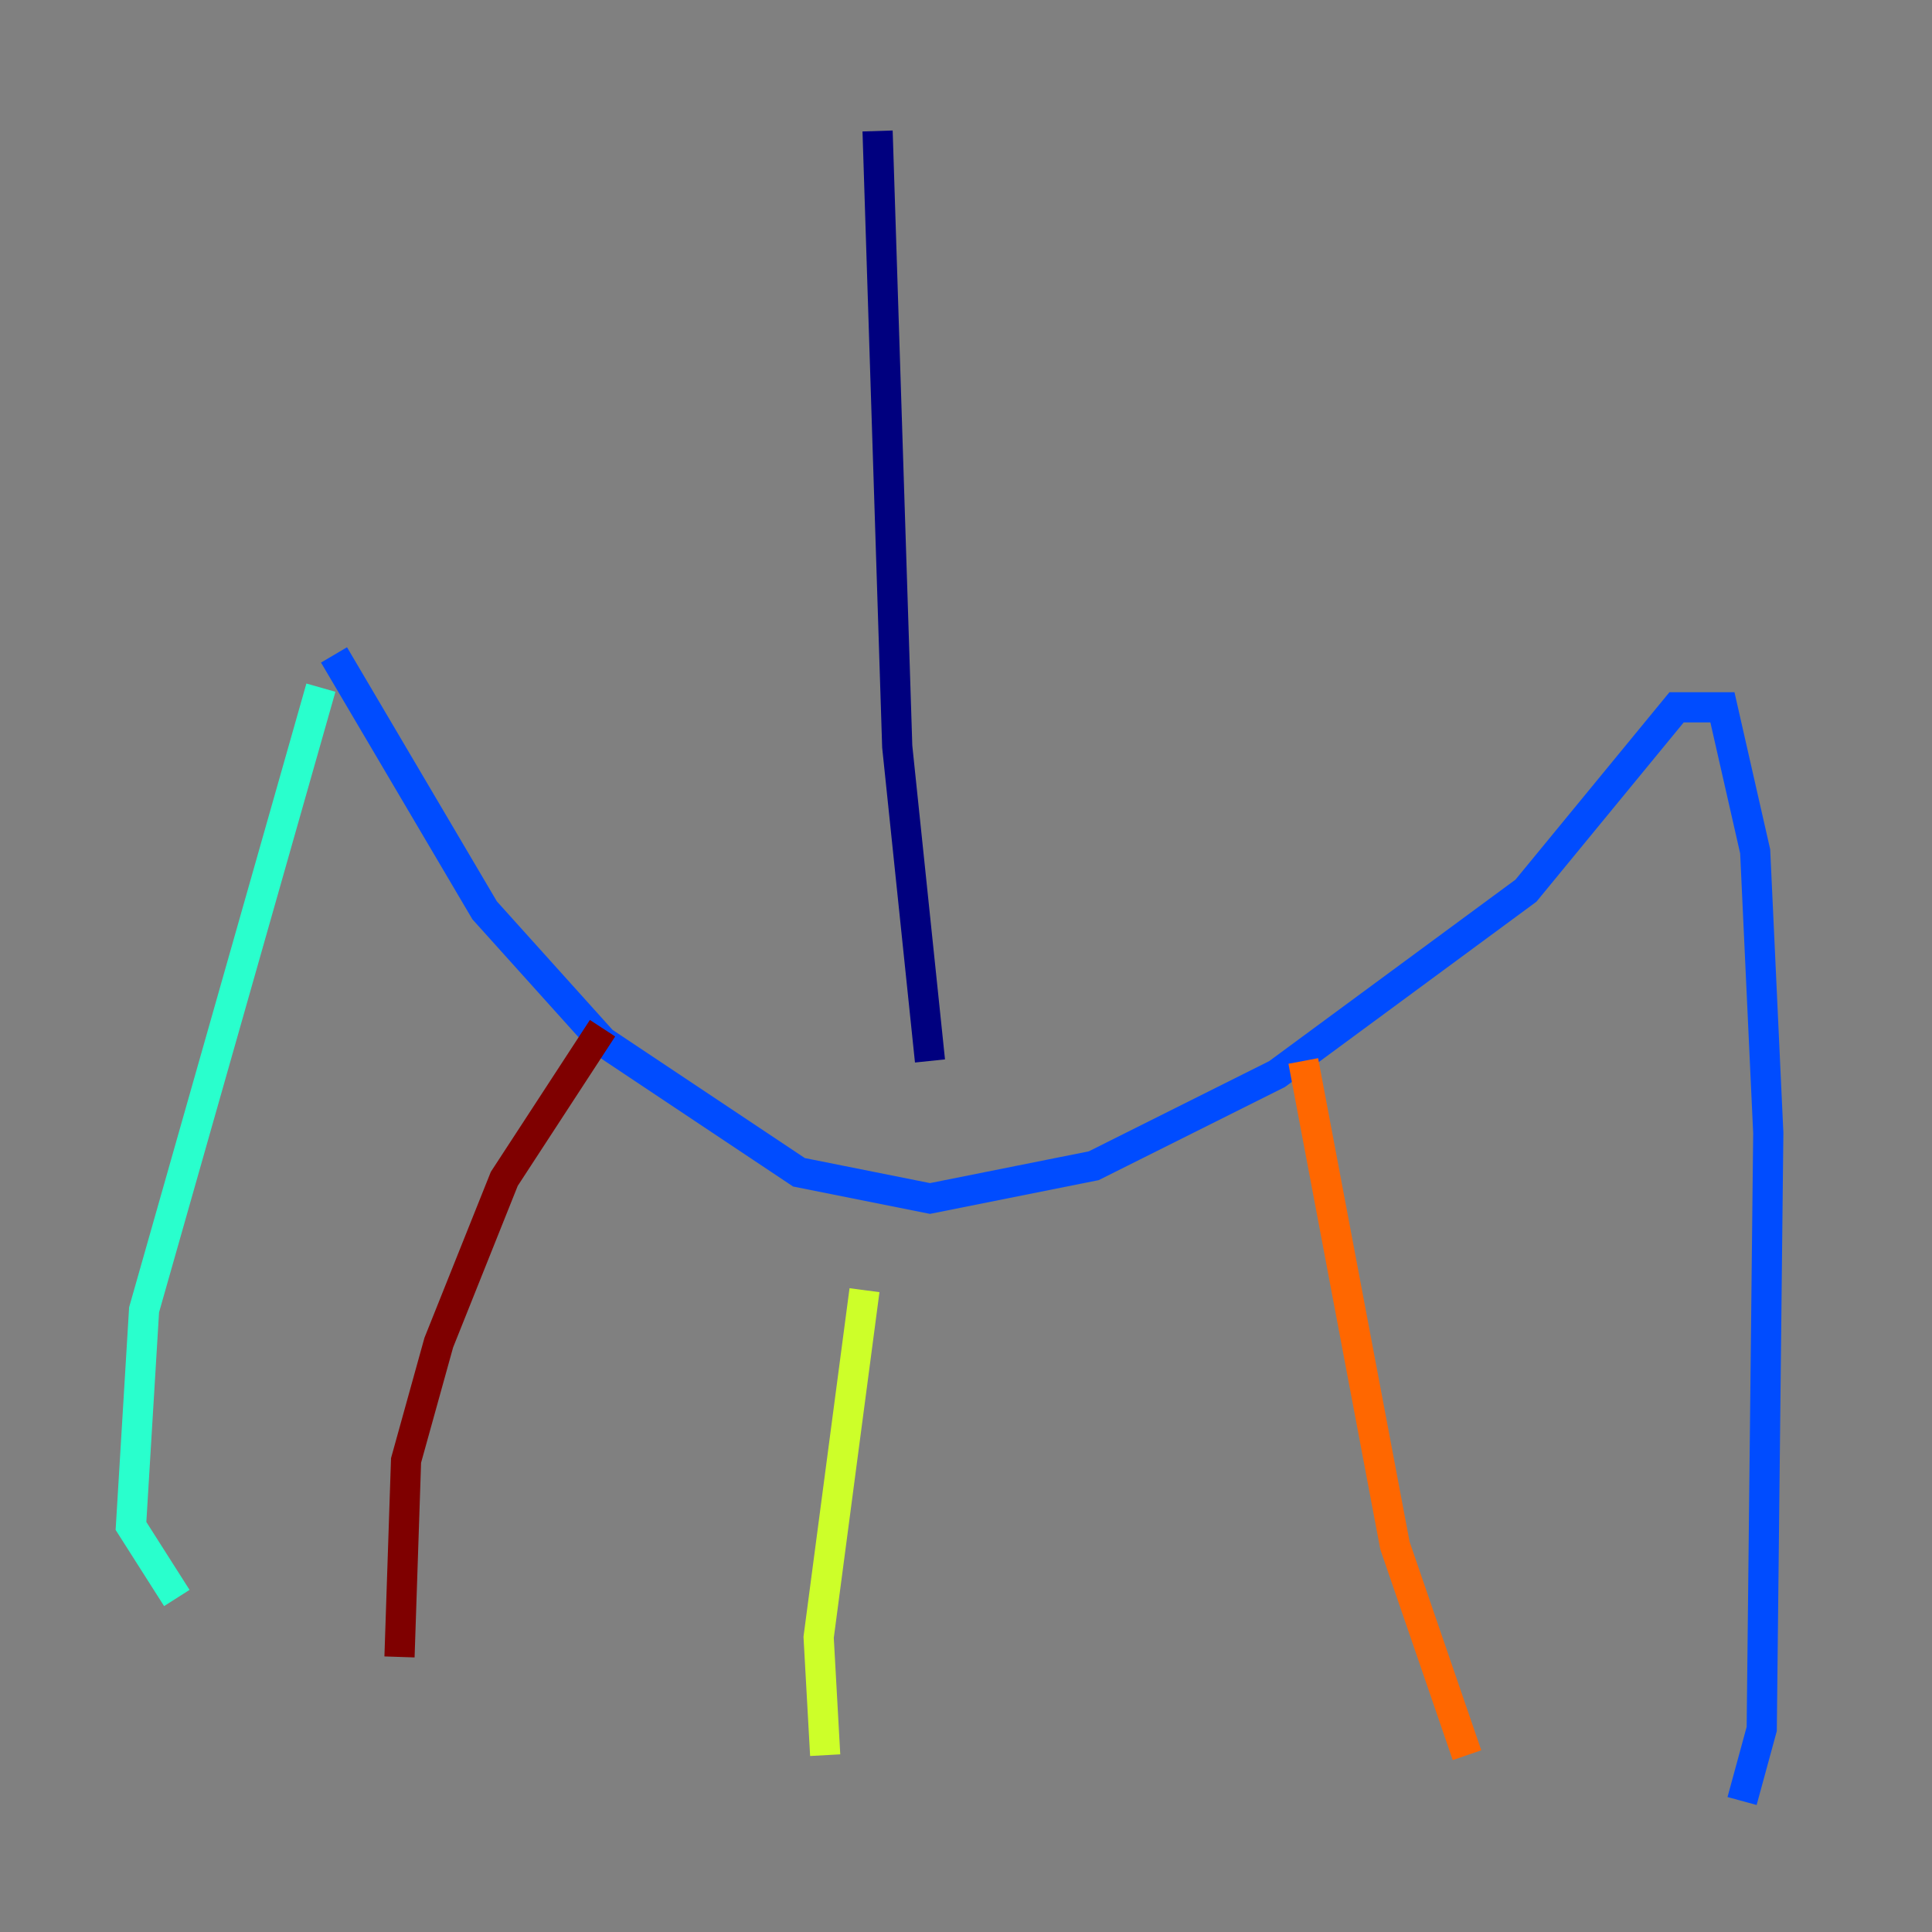 <?xml version="1.0" encoding="utf-8" ?>
<svg baseProfile="tiny" height="128" version="1.2" viewBox="0,0,128,128" width="128" xmlns="http://www.w3.org/2000/svg" xmlns:ev="http://www.w3.org/2001/xml-events" xmlns:xlink="http://www.w3.org/1999/xlink"><rect x="0" y="0" width="128" height="128" fill="#808080" stroke="none"/><defs /><polyline fill="none" points="58.142,8.678 59.444,49.464 61.614,70.291" stroke="#00007f" stroke-width="2" /><polyline fill="none" points="22.129,43.39 32.108,60.312 39.919,68.99 52.936,77.668 61.614,79.403 72.461,77.234 84.61,71.159 101.098,59.01 111.078,46.861 114.115,46.861 116.285,56.407 117.153,75.064 116.719,114.549 115.417,119.322" stroke="#004cff" stroke-width="2" /><polyline fill="none" points="21.261,45.559 9.546,86.78 8.678,101.098 11.715,105.871" stroke="#29ffcd" stroke-width="2" /><polyline fill="none" points="57.275,85.478 54.237,108.475 54.671,116.285" stroke="#cdff29" stroke-width="2" /><polyline fill="none" points="86.346,70.291 92.42,102.4 97.193,116.285" stroke="#ff6700" stroke-width="2" /><polyline fill="none" points="39.919,68.122 33.41,78.102 29.071,88.949 26.902,96.759 26.468,109.776" stroke="#7f0000" stroke-width="2" /></svg>